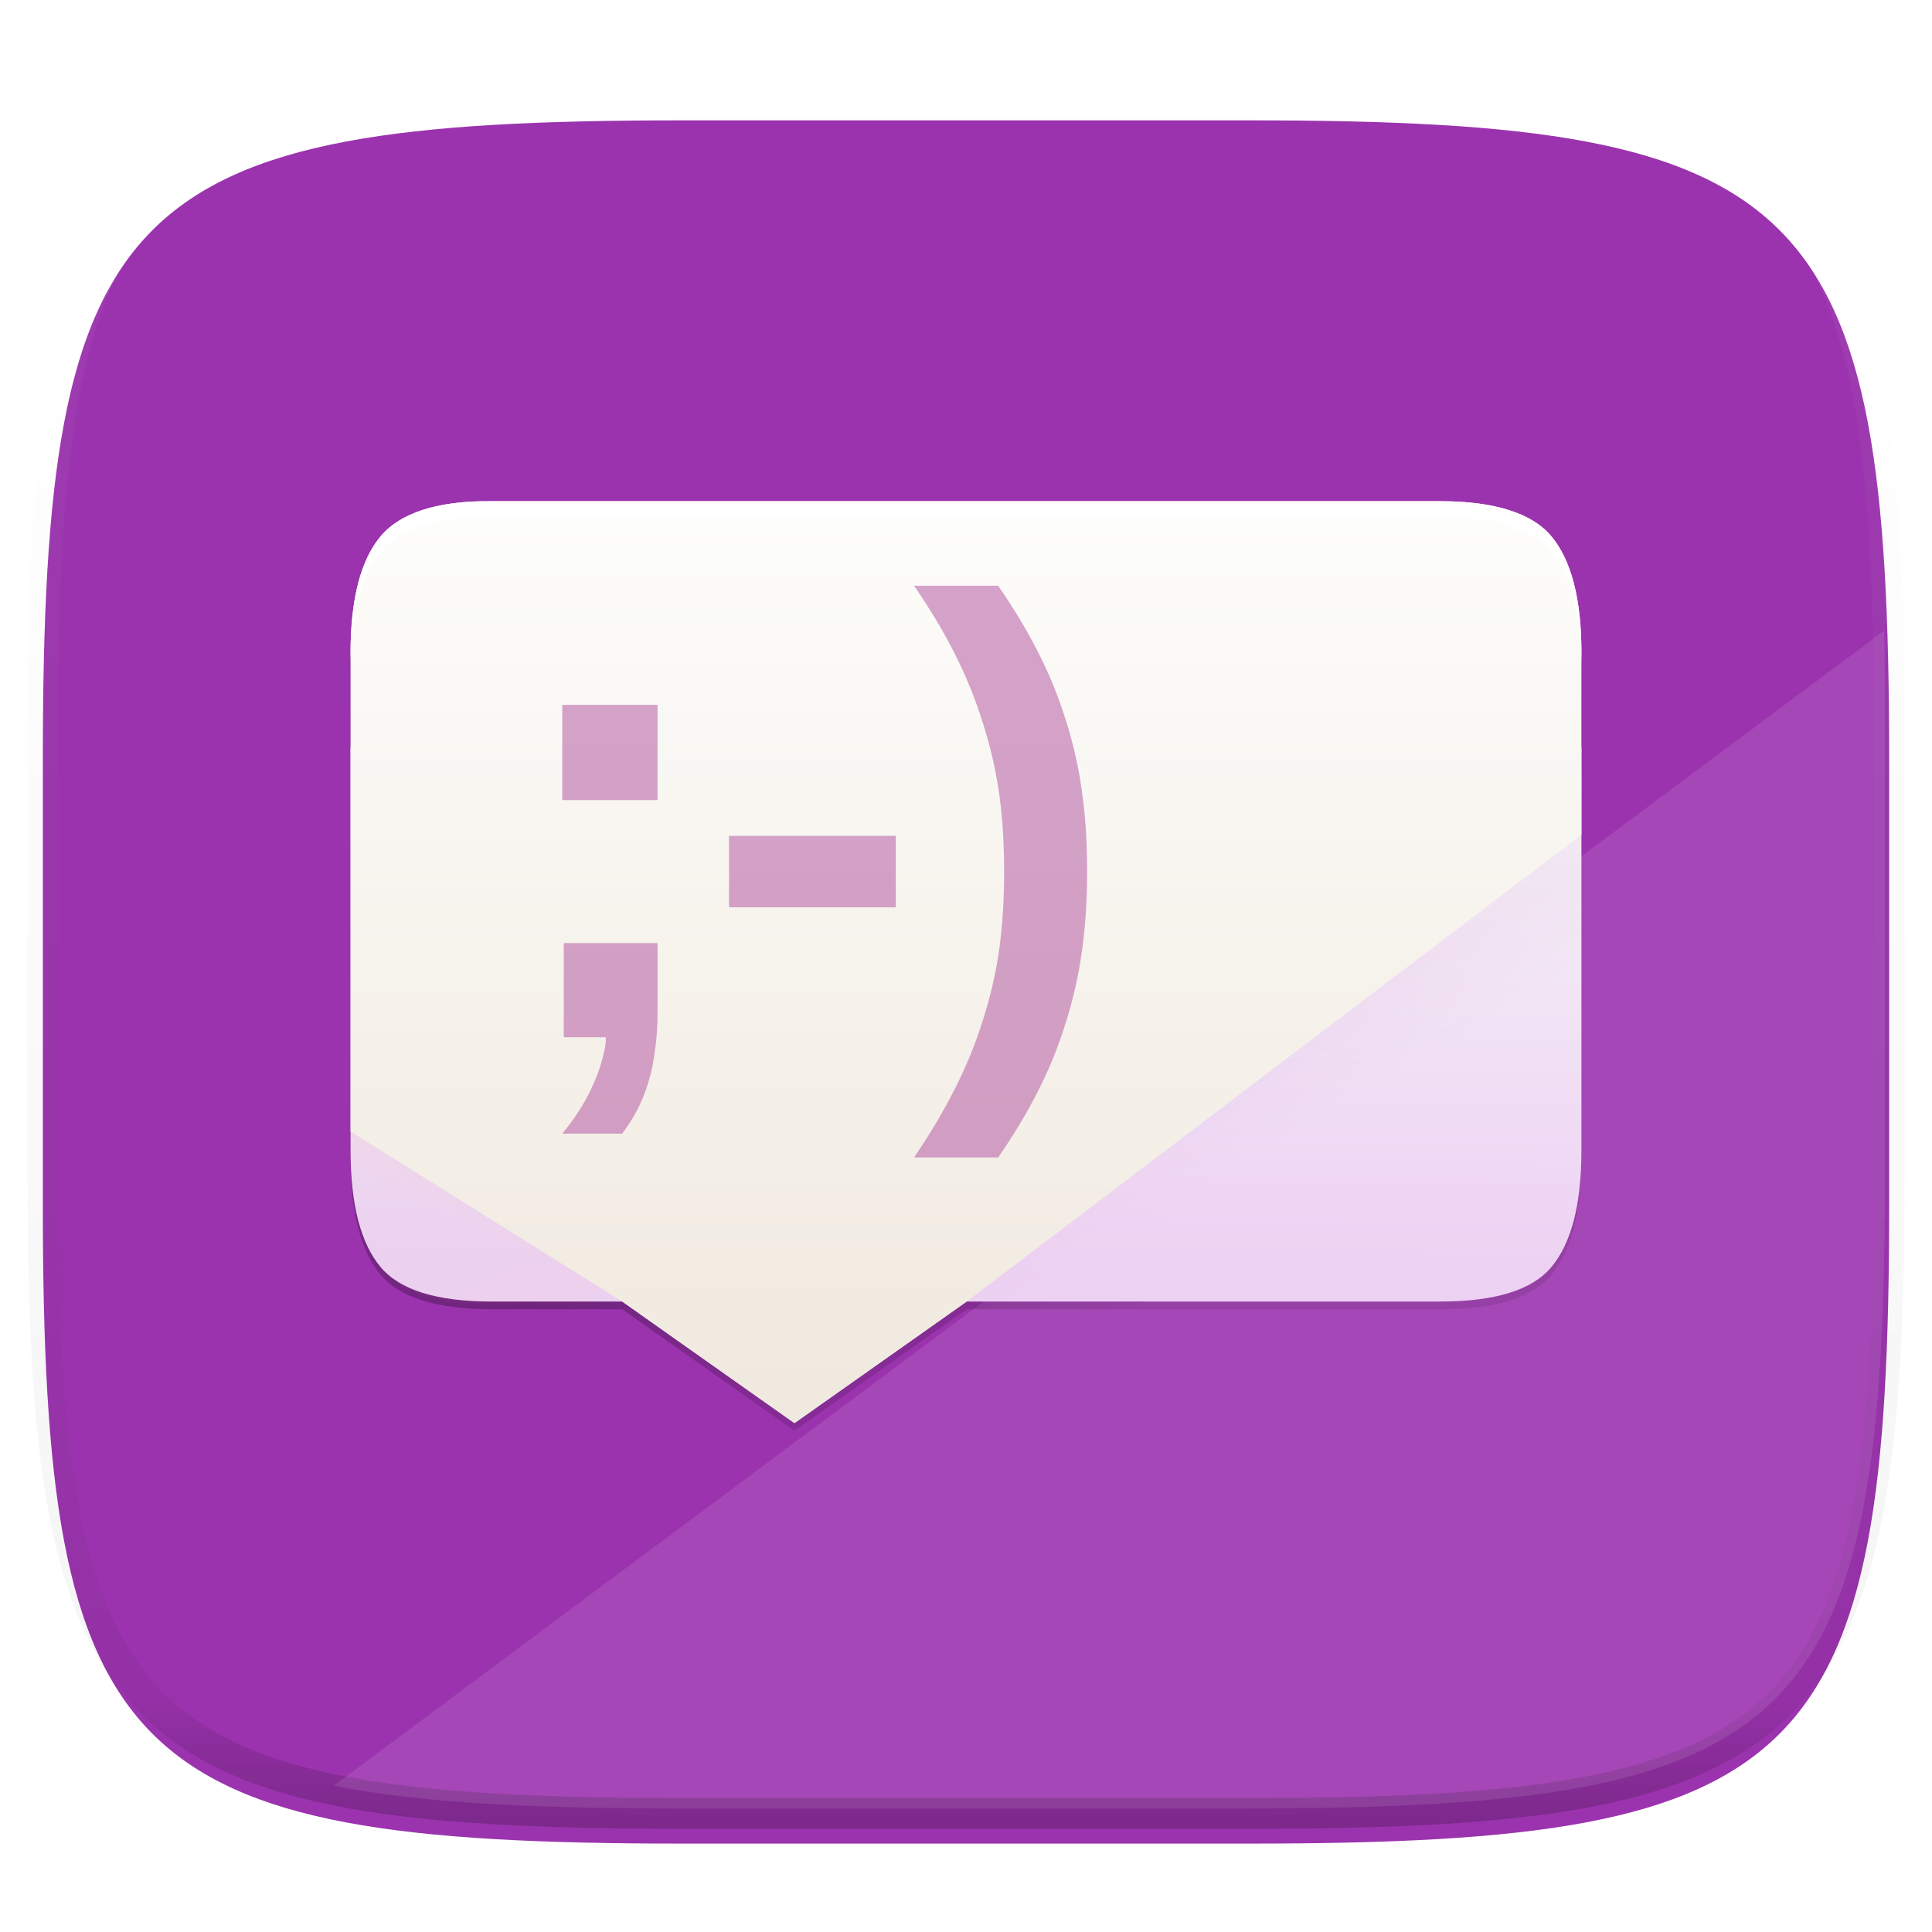 <svg xmlns="http://www.w3.org/2000/svg" style="isolation:isolate" width="256" height="256" viewBox="0 0 256 256">
 <defs>
  <filter id="LQMdg8nSI9FnCI28WAl9N1Yfu5k03Pun" width="270.648" height="254.338" x="-7.32" y="2.95" filterUnits="userSpaceOnUse">
   <feGaussianBlur xmlns="http://www.w3.org/2000/svg" in="SourceGraphic" stdDeviation="4.294"/>
   <feOffset xmlns="http://www.w3.org/2000/svg" dx="0" dy="4" result="pf_100_offsetBlur"/>
   <feFlood xmlns="http://www.w3.org/2000/svg" flood-opacity=".4"/>
   <feComposite xmlns="http://www.w3.org/2000/svg" in2="pf_100_offsetBlur" operator="in" result="pf_100_dropShadow"/>
   <feBlend xmlns="http://www.w3.org/2000/svg" in="SourceGraphic" in2="pf_100_dropShadow" mode="normal"/>
  </filter>
 </defs>
 <g filter="url(#LQMdg8nSI9FnCI28WAl9N1Yfu5k03Pun)">
  <path fill="#9B33AE" d="M 165.685 11.947 C 239.74 11.947 250.324 22.504 250.324 96.491 L 250.324 155.742 C 250.324 229.728 239.74 240.285 165.685 240.285 L 90.315 240.285 C 16.26 240.285 5.676 229.728 5.676 155.742 L 5.676 96.491 C 5.676 22.504 16.26 11.947 90.315 11.947 L 165.685 11.947 Z"/>
 </g>
 <g opacity=".4">
  <linearGradient id="_lgradient_53" x1=".517" x2=".517" y1="0" y2="1">
   <stop offset="0%" style="stop-color:rgb(255,255,255)"/>
   <stop offset="12.5%" stop-opacity=".098" style="stop-color:rgb(255,255,255)"/>
   <stop offset="92.5%" stop-opacity=".098" style="stop-color:rgb(0,0,0)"/>
   <stop offset="100%" stop-opacity=".498" style="stop-color:rgb(0,0,0)"/>
  </linearGradient>
  <path fill="none" stroke="url(#_lgradient_53)" stroke-linecap="round" stroke-linejoin="round" stroke-width="4.077" d="M 165.685 11.947 C 239.74 11.947 250.324 22.504 250.324 96.491 L 250.324 155.742 C 250.324 229.728 239.74 240.285 165.685 240.285 L 90.315 240.285 C 16.26 240.285 5.676 229.728 5.676 155.742 L 5.676 96.491 C 5.676 22.504 16.26 11.947 90.315 11.947 L 165.685 11.947 Z" vector-effect="non-scaling-stroke"/>
 </g>
 <g opacity=".1">
  <path fill="#FFFFFF" d="M 249.643 83.58 L 44.234 236.61 C 55.796 238.921 70.66 239.629 89.757 239.629 L 165.127 239.629 C 239.182 239.629 249.766 229.071 249.766 155.085 L 249.766 95.834 C 249.766 91.531 249.725 87.464 249.643 83.58 L 249.643 83.58 Z"/>
 </g>
 <g>
  <defs>
   <filter id="AqaOxh1RQtlkTH43tNMIHNOLmkhheG8y" width="213.246" height="171.597" x="21.38" y="43.07" filterUnits="userSpaceOnUse">
    <feGaussianBlur xmlns="http://www.w3.org/2000/svg" stdDeviation="10.766"/>
   </filter>
  </defs>
  <g opacity=".2" filter="url(#AqaOxh1RQtlkTH43tNMIHNOLmkhheG8y)">
   <linearGradient id="_lgradient_54" x1=".361" x2=".856" y1=".004" y2=".714" gradientTransform="matrix(163.099,0,0,121.45,46.451,68.142)" gradientUnits="userSpaceOnUse">
    <stop offset="0%" stop-opacity="0" style="stop-color:rgb(0,0,0)"/>
    <stop offset="67.026%" style="stop-color:rgb(0,0,0)"/>
    <stop offset="100%" stop-opacity="0" style="stop-color:rgb(0,0,0)"/>
   </linearGradient>
   <path fill="url(#_lgradient_54)" d="M 65.138 68.145 C 57.851 68.054 52.954 69.69 50.441 72.705 C 47.803 75.847 46.451 81 46.451 88.162 L 46.451 150.95 L 46.451 153.463 C 46.451 160.624 47.803 165.777 50.441 168.918 C 52.954 171.934 57.85 173.48 65.138 173.48 L 82.445 173.48 L 105.27 189.591 L 128.096 173.48 L 190.862 173.48 C 198.15 173.48 203.046 171.934 205.559 168.918 C 208.197 165.777 209.549 160.624 209.549 153.463 L 209.549 114.783 L 209.549 88.162 C 209.549 81 208.197 75.847 205.559 72.705 C 203.046 69.69 198.15 68.145 190.862 68.145 L 178.7 68.145 L 98.227 68.145 L 65.138 68.145 Z"/>
  </g>
  <defs>
   <filter id="xXizlLCCflwMLU1rp0awAPWFEebk6fGb" width="169.367" height="127.718" x="43.32" y="65.01" filterUnits="userSpaceOnUse">
    <feGaussianBlur xmlns="http://www.w3.org/2000/svg" stdDeviation="1.346"/>
   </filter>
  </defs>
  <g opacity=".1" filter="url(#xXizlLCCflwMLU1rp0awAPWFEebk6fGb)">
   <path d="M 65.138 68.145 C 57.851 68.054 52.954 69.69 50.441 72.705 C 47.803 75.847 46.451 81 46.451 88.162 L 46.451 150.95 L 46.451 153.463 C 46.451 160.624 47.803 165.777 50.441 168.918 C 52.954 171.934 57.85 173.48 65.138 173.48 L 82.445 173.48 L 105.27 189.591 L 128.096 173.48 L 190.862 173.48 C 198.15 173.48 203.046 171.934 205.559 168.918 C 208.197 165.777 209.549 160.624 209.549 153.463 L 209.549 114.783 L 209.549 88.162 C 209.549 81 208.197 75.847 205.559 72.705 C 203.046 69.69 198.15 68.145 190.862 68.145 L 178.7 68.145 L 98.227 68.145 L 65.138 68.145 Z"/>
  </g>
  <linearGradient id="_lgradient_55" x1=".631" x2=".636" y1=".775" y2=".141" gradientTransform="matrix(163.099,0,0,89.541,46.451,99.032)" gradientUnits="userSpaceOnUse">
   <stop offset="0%" stop-opacity=".996" style="stop-color:rgb(237,210,243)"/>
   <stop offset="100%" style="stop-color:rgb(245,238,247)"/>
  </linearGradient>
  <path fill="url(#_lgradient_55)" d="M 46.451 99.032 L 46.451 152.443 C 46.451 159.605 47.802 164.758 50.44 167.899 C 52.953 170.914 57.85 172.46 65.138 172.46 L 82.445 172.46 L 105.269 188.573 L 128.096 172.46 L 190.862 172.46 C 198.15 172.46 203.047 170.914 205.56 167.899 C 208.198 164.758 209.549 159.605 209.549 152.443 L 209.549 99.032 L 46.451 99.032 Z"/>
  <linearGradient id="_lgradient_56" x1=".361" x2=".361" y1=".01" y2=".967" gradientTransform="matrix(163.099,0,0,122.164,46.451,66.409)" gradientUnits="userSpaceOnUse">
   <stop offset="0%" style="stop-color:rgb(253,253,251)"/>
   <stop offset="100%" style="stop-color:rgb(240,233,223)"/>
  </linearGradient>
  <path fill="url(#_lgradient_56)" d="M 65.138 66.412 C 57.851 66.321 52.954 68.041 50.441 71.056 C 47.803 74.197 46.451 79.351 46.451 86.512 L 46.451 149.931 L 82.445 172.46 L 105.27 188.572 L 128.095 172.46 L 128.095 172.46 L 209.549 110.61 L 209.549 86.512 C 209.549 79.351 208.197 74.197 205.559 71.056 C 203.046 68.041 198.15 66.412 190.863 66.412 L 178.7 66.412 L 98.227 66.412 L 65.138 66.412 Z"/>
  <g opacity=".1">
   <linearGradient id="_lgradient_57" x1=".612" x2=".714" y1=".365" y2=".498" gradientTransform="matrix(81.454,0,0,61.85,128.095,110.61)" gradientUnits="userSpaceOnUse">
    <stop offset="0%" style="stop-color:rgb(212,161,200)"/>
    <stop offset="100%" stop-opacity="0" style="stop-color:rgb(212,161,200)"/>
   </linearGradient>
   <path fill="url(#_lgradient_57)" d="M 209.549 110.61 L 128.095 172.46 L 190.863 172.46 C 198.15 172.46 203.046 170.915 205.559 167.899 C 208.197 164.758 209.549 159.605 209.549 152.443 L 209.549 110.61 Z"/>
  </g>
  <g opacity=".1">
   <linearGradient id="_lgradient_58" x1=".368" x2=".178" y1=".105" y2=".353" gradientTransform="matrix(35.994,0,0,22.704,46.451,149.931)" gradientUnits="userSpaceOnUse">
    <stop offset="0%" stop-opacity=".996" style="stop-color:rgb(230,162,64)"/>
    <stop offset="100%" stop-opacity=".275" style="stop-color:rgb(234,178,97)"/>
   </linearGradient>
   <path fill="url(#_lgradient_58)" d="M 46.451 149.931 L 46.451 152.443 C 46.451 159.605 47.803 164.758 50.441 167.899 C 52.954 170.915 57.9 173.313 65.138 172.46 L 82.445 172.46 L 46.451 149.931 Z"/>
  </g>
  <path fill="#FFFFFF" d="M 65.138 66.412 C 57.851 66.321 52.953 68.041 50.44 71.057 C 47.802 74.198 46.451 79.351 46.451 86.513 L 46.451 88.551 C 46.451 81.39 47.802 76.237 50.44 73.096 C 52.953 70.08 57.851 68.36 65.138 68.451 L 98.227 68.451 L 178.7 68.451 L 190.862 68.451 C 198.15 68.451 203.047 70.08 205.56 73.096 C 208.198 76.237 209.549 81.39 209.549 88.551 L 209.549 86.513 C 209.549 79.351 208.198 74.198 205.56 71.057 C 203.047 68.042 198.15 66.412 190.862 66.412 L 178.7 66.412 L 98.227 66.412 L 65.138 66.412 Z"/>
  <g opacity=".58">
   <path fill="#B962A7" d="M 121.114 77.611 C 123.23 80.68 125.031 83.697 126.539 86.686 C 128.047 89.676 129.286 92.742 130.238 95.811 C 131.217 98.88 131.959 102.026 132.408 105.281 C 132.858 108.508 133.05 111.919 133.05 115.49 C 133.05 119.088 132.858 122.495 132.408 125.749 C 131.959 128.977 131.217 132.101 130.238 135.17 C 129.286 138.239 128.047 141.282 126.539 144.245 C 125.031 147.235 123.23 150.274 121.114 153.37 L 132.261 153.37 C 134.298 150.433 136.056 147.501 137.538 144.59 C 139.02 141.68 140.235 138.683 141.188 135.614 C 142.167 132.545 142.908 129.352 143.358 126.045 C 143.834 122.712 144.049 119.198 144.049 115.441 C 144.049 111.658 143.834 108.117 143.358 104.837 C 142.908 101.53 142.167 98.36 141.188 95.318 C 140.235 92.249 139.02 89.274 137.538 86.39 C 136.056 83.48 134.298 80.548 132.261 77.611 L 121.114 77.611 Z M 74.504 93.394 L 74.504 106.02 L 87.131 106.02 L 87.131 93.394 L 74.504 93.394 Z M 96.6 110.755 L 96.6 120.225 L 118.697 120.225 L 118.697 110.755 L 96.6 110.755 Z M 74.701 124.96 L 74.701 137.439 L 80.275 137.439 C 80.275 138.565 80.119 139.096 79.831 140.25 C 79.543 141.404 79.117 142.548 78.598 143.703 C 78.079 144.857 77.494 146.008 76.773 147.106 C 76.081 148.204 75.311 149.228 74.504 150.213 L 82.445 150.213 C 83.166 149.228 83.841 148.204 84.418 147.106 C 84.994 146.008 85.494 144.779 85.898 143.456 C 86.301 142.161 86.584 140.763 86.785 139.214 C 87.016 137.666 87.131 135.922 87.131 134.036 L 87.131 124.96 L 74.701 124.96 Z"/>
  </g>
 </g>
</svg>
